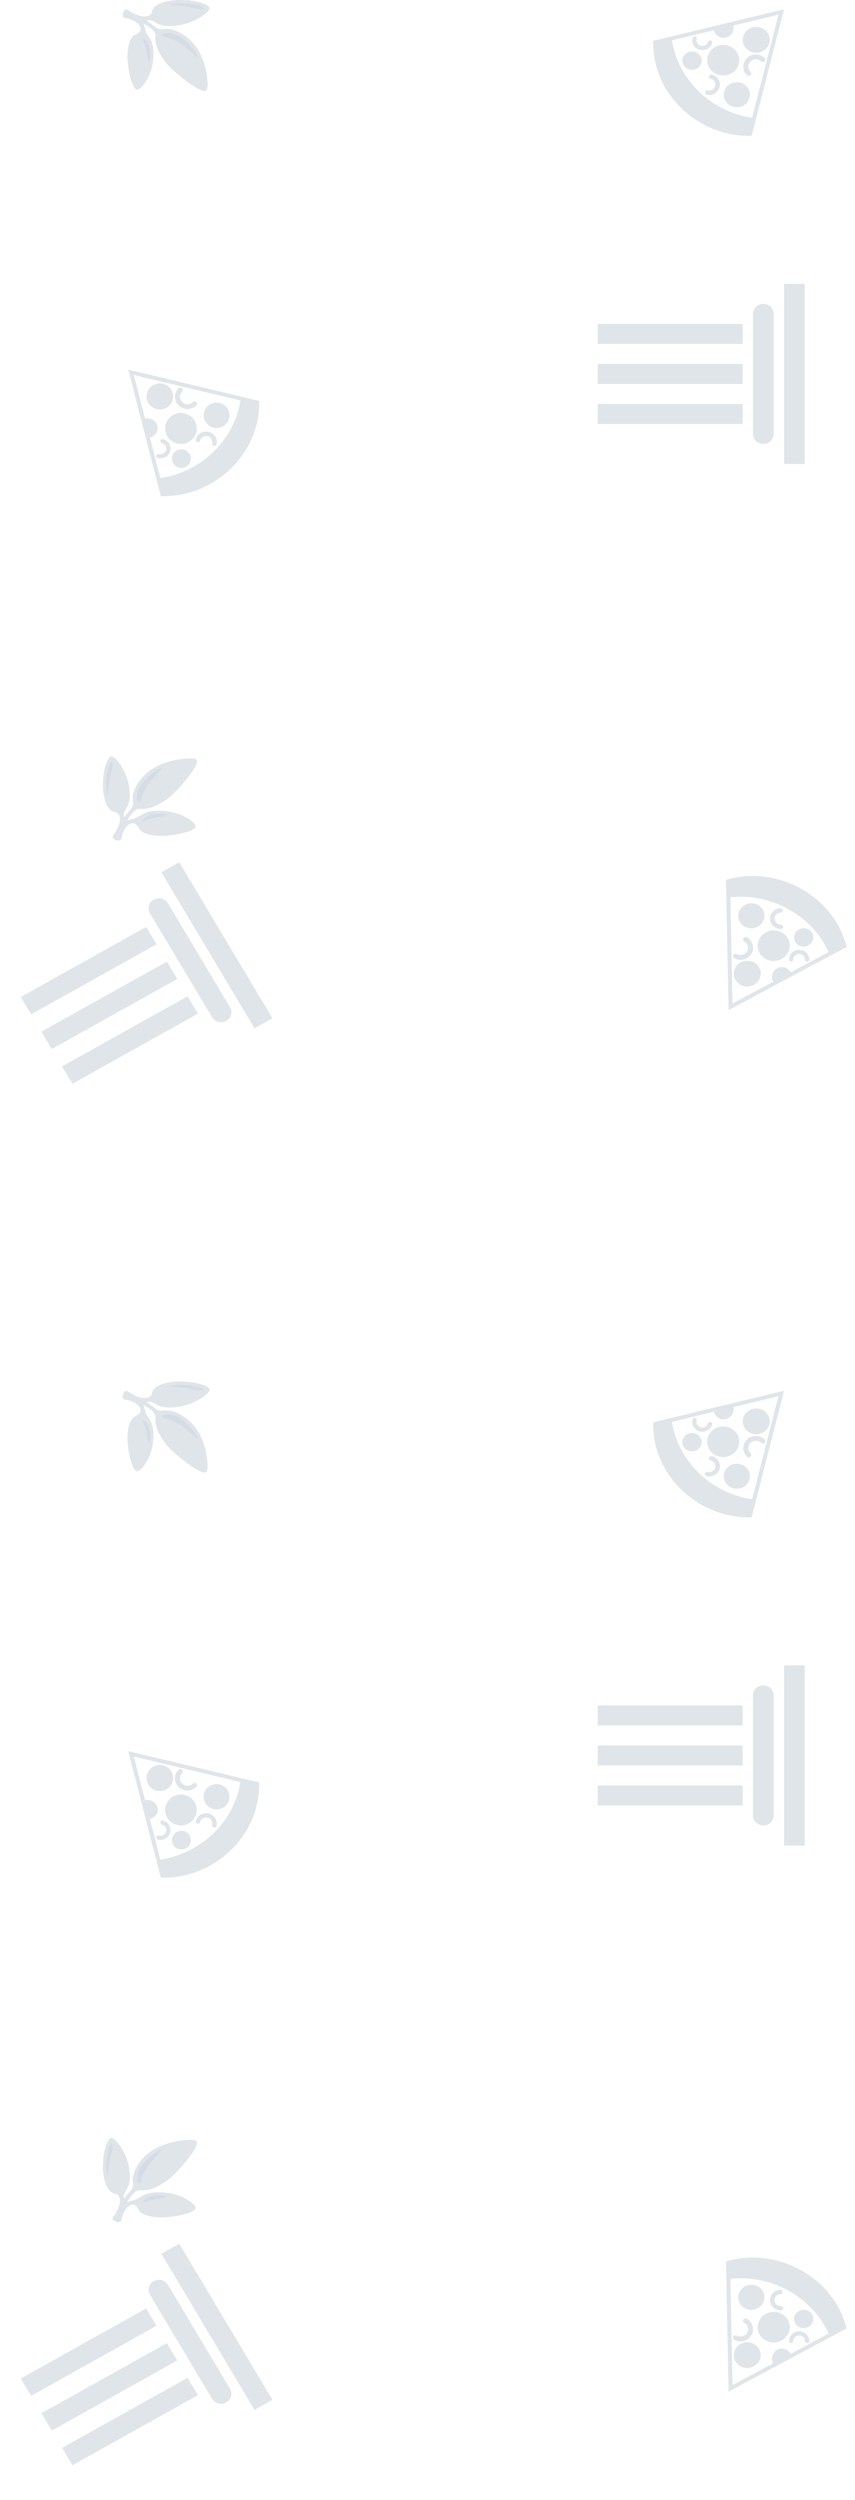 <svg width="390" height="1140" viewBox="0 0 390 1140" fill="none" xmlns="http://www.w3.org/2000/svg">
<path d="M352.905 773.13L352.905 827.905C352.905 829.115 352.407 830.276 351.522 831.132C350.637 831.988 349.436 832.469 348.184 832.469C346.931 832.469 345.731 831.988 344.845 831.132C343.96 830.276 343.462 829.115 343.462 827.905L343.462 773.13C343.462 771.92 343.96 770.759 344.845 769.903C345.731 769.047 346.931 768.566 348.184 768.566C349.436 768.566 350.637 769.047 351.522 769.903C352.407 770.759 352.905 771.92 352.905 773.13ZM367.068 841.598L357.626 841.598L357.626 759.437L367.068 759.437L367.068 841.598ZM338.741 814.211L338.741 823.34L272.645 823.34L272.645 814.211L338.741 814.211ZM338.741 777.695L338.741 786.824L272.645 786.824L272.645 777.695L338.741 777.695ZM338.741 795.953L338.741 805.082L272.645 805.082L272.645 795.953L338.741 795.953Z" fill="#496483" fill-opacity="0.17"/>
<path d="M76.589 1041.91L104.916 1089.34C105.542 1090.39 105.712 1091.64 105.388 1092.81C105.064 1093.98 104.273 1094.97 103.188 1095.58C102.104 1096.18 100.815 1096.35 99.606 1096.03C98.396 1095.72 97.365 1094.96 96.739 1093.91L68.412 1046.47C67.786 1045.42 67.616 1044.18 67.94 1043.01C68.264 1041.84 69.056 1040.84 70.14 1040.24C71.224 1039.63 72.513 1039.47 73.722 1039.78C74.932 1040.09 75.963 1040.86 76.589 1041.91ZM124.264 1094.35L116.087 1098.92L73.596 1027.77L81.773 1023.2L124.264 1094.35ZM85.569 1084.33L90.29 1092.24L33.048 1124.19L28.327 1116.28L85.569 1084.33ZM66.684 1052.71L71.405 1060.61L14.164 1092.56L9.442 1084.66L66.684 1052.71ZM76.126 1068.52L80.847 1076.42L23.606 1108.38L18.885 1100.47L76.126 1068.52Z" fill="#496483" fill-opacity="0.17"/>
<path d="M74.81 856.265C98.248 856.187 118.115 836.938 118.189 814.231L118.194 812.831L116.788 812.494L61.475 799.271L58.505 798.561L59.245 801.432L73.014 854.914L73.365 856.27L74.81 856.265ZM68.382 829.542C70.641 828.727 72.542 826.889 71.818 824.128C71.221 821.848 68.474 820.311 66.163 820.923L61.034 801.002L109.663 812.627C106.824 830.718 91.784 845.263 73.138 848.014L68.382 829.542" fill="#496483" fill-opacity="0.17"/>
<path d="M79.792 810.992C79.79 811.719 79.936 812.439 80.223 813.111C80.51 813.783 80.931 814.394 81.463 814.907C81.993 815.422 82.623 815.829 83.317 816.107C84.011 816.385 84.754 816.527 85.505 816.526C86.256 816.527 86.999 816.385 87.692 816.107C88.385 815.829 89.015 815.421 89.544 814.907C89.971 814.493 89.973 813.765 89.544 813.352C89.331 813.147 89.043 813.032 88.742 813.032C88.441 813.032 88.153 813.147 87.94 813.353C87.292 813.981 86.425 814.328 85.504 814.328C84.584 814.328 83.718 813.984 83.07 813.355C81.771 812.093 81.771 809.89 83.068 808.633C83.276 808.425 83.392 808.146 83.392 807.856C83.392 807.566 83.276 807.288 83.068 807.079C82.963 806.977 82.838 806.897 82.7 806.841C82.563 806.786 82.415 806.758 82.267 806.758C82.118 806.758 81.97 806.787 81.833 806.842C81.695 806.897 81.57 806.978 81.466 807.08C80.933 807.593 80.511 808.202 80.224 808.874C79.936 809.545 79.79 810.265 79.792 810.992M95.132 826.955C94.426 826.793 93.691 826.789 92.983 826.942C92.084 827.139 91.26 827.575 90.605 828.202C89.95 828.83 89.491 829.622 89.28 830.49C89.219 830.747 89.266 831.017 89.41 831.24C89.554 831.464 89.784 831.624 90.05 831.684C90.315 831.735 90.59 831.687 90.819 831.548C91.048 831.409 91.213 831.191 91.281 830.939C91.621 829.524 93.192 828.558 94.669 828.893C95.398 829.058 96.031 829.496 96.426 830.112C96.822 830.727 96.949 831.469 96.779 832.175C96.717 832.433 96.762 832.702 96.908 832.926C97.053 833.151 97.281 833.31 97.55 833.367C97.699 833.401 97.853 833.403 98.003 833.371C98.192 833.33 98.365 833.238 98.502 833.106C98.64 832.974 98.737 832.808 98.781 832.626C98.928 832.021 98.95 831.395 98.844 830.782C98.738 830.17 98.508 829.584 98.165 829.058C97.83 828.531 97.388 828.073 96.868 827.712C96.347 827.351 95.757 827.093 95.132 826.955M77.646 835.729C77.827 835.086 77.855 834.412 77.729 833.758C77.569 832.929 77.172 832.16 76.582 831.539C75.992 830.917 75.233 830.469 74.392 830.245C74.269 830.213 74.14 830.205 74.014 830.222C73.887 830.238 73.765 830.278 73.655 830.34C73.544 830.402 73.448 830.484 73.37 830.582C73.292 830.68 73.235 830.792 73.203 830.911C73.142 831.151 73.18 831.405 73.307 831.62C73.434 831.835 73.642 831.994 73.888 832.065C75.257 832.424 76.144 833.896 75.768 835.235C75.678 835.564 75.521 835.872 75.307 836.141C75.092 836.41 74.825 836.636 74.52 836.805C73.901 837.148 73.182 837.24 72.494 837.061C72.335 837.019 72.168 837.017 72.008 837.055C71.848 837.093 71.701 837.169 71.58 837.277C71.459 837.385 71.369 837.522 71.318 837.673C71.266 837.824 71.255 837.985 71.286 838.142C71.32 838.316 71.404 838.478 71.528 838.609C71.652 838.74 71.812 838.835 71.989 838.882C72.574 839.036 73.185 839.076 73.786 839.001C74.387 838.925 74.967 838.735 75.492 838.441C76.018 838.148 76.479 837.758 76.849 837.293C77.219 836.827 77.49 836.296 77.646 835.729M84.82 832.08C88.596 830.833 90.631 826.828 89.364 823.124C88.096 819.422 84.004 817.427 80.232 818.671C76.45 819.915 74.419 823.922 75.688 827.629C76.953 831.325 81.045 833.32 84.82 832.08M81.36 835.11C79.093 835.857 77.87 838.266 78.632 840.496C79.396 842.718 81.851 843.914 84.121 843.171C86.388 842.422 87.611 840.011 86.852 837.791C86.088 835.565 83.632 834.367 81.36 835.11M96.909 813.888C93.818 814.909 92.156 818.187 93.195 821.217C94.232 824.24 97.58 825.873 100.667 824.858C103.751 823.836 105.414 820.561 104.378 817.531C103.344 814.509 99.996 812.876 96.909 813.888ZM74.838 816.46C78.017 815.405 79.731 812.03 78.67 808.911C77.599 805.801 74.156 804.121 70.978 805.164C67.789 806.21 66.081 809.583 67.149 812.71C68.218 815.822 71.662 817.501 74.838 816.46Z" fill="#496483" fill-opacity="0.17"/>
<path d="M297.942 650.002C298.022 672.663 317.932 691.87 341.418 691.942L342.867 691.947L343.215 690.587L356.892 637.11L357.626 634.238L354.656 634.954L299.339 648.266L297.937 648.605L297.942 650.002ZM325.582 643.787C326.425 645.972 328.325 647.81 331.182 647.109C333.54 646.532 335.13 643.877 334.496 641.642L355.101 636.683L343.078 683.699C324.365 680.954 309.321 666.413 306.476 648.386L325.582 643.787" fill="#496483" fill-opacity="0.17"/>
<path d="M344.769 654.819C344.017 654.817 343.272 654.958 342.577 655.236C341.882 655.513 341.25 655.921 340.719 656.435C340.187 656.948 339.765 657.557 339.478 658.227C339.19 658.898 339.043 659.617 339.045 660.343C339.043 661.069 339.191 661.787 339.478 662.457C339.765 663.128 340.187 663.736 340.719 664.248C341.148 664.661 341.901 664.663 342.328 664.248C342.54 664.042 342.659 663.763 342.659 663.472C342.659 663.181 342.539 662.902 342.327 662.697C341.677 662.071 341.318 661.232 341.318 660.342C341.318 659.452 341.674 658.615 342.325 657.989C343.63 656.732 345.908 656.732 347.208 657.987C347.424 658.188 347.712 658.3 348.012 658.3C348.312 658.3 348.6 658.188 348.816 657.987C348.921 657.885 349.005 657.764 349.062 657.631C349.118 657.498 349.148 657.356 349.148 657.212C349.148 657.068 349.118 656.925 349.061 656.792C349.004 656.659 348.92 656.539 348.815 656.437C348.284 655.922 347.654 655.514 346.959 655.237C346.265 654.959 345.52 654.817 344.769 654.819M328.258 669.651C328.425 668.968 328.43 668.257 328.271 667.572C328.068 666.703 327.616 665.906 326.967 665.273C326.319 664.64 325.499 664.196 324.602 663.992C324.336 663.933 324.057 663.979 323.825 664.118C323.594 664.258 323.429 664.48 323.366 664.737C323.313 664.993 323.364 665.259 323.507 665.48C323.65 665.701 323.876 665.861 324.137 665.927C325.601 666.255 326.599 667.775 326.253 669.202C326.083 669.908 325.629 670.519 324.993 670.902C324.356 671.284 323.589 671.407 322.859 671.242C322.591 671.183 322.314 671.226 322.082 671.367C321.849 671.508 321.685 671.728 321.625 671.988C321.59 672.132 321.588 672.281 321.621 672.426C321.664 672.609 321.759 672.776 321.896 672.909C322.032 673.042 322.204 673.135 322.392 673.178C323.017 673.321 323.666 673.341 324.299 673.239C324.932 673.137 325.539 672.914 326.082 672.583C326.628 672.258 327.101 671.832 327.475 671.328C327.849 670.825 328.115 670.255 328.258 669.651M319.183 652.745C319.848 652.919 320.544 652.946 321.221 652.825C322.079 652.67 322.874 652.286 323.517 651.716C324.159 651.145 324.623 650.412 324.854 649.599C324.887 649.479 324.896 649.355 324.879 649.233C324.862 649.11 324.821 648.993 324.757 648.886C324.693 648.779 324.608 648.685 324.506 648.61C324.405 648.535 324.289 648.48 324.166 648.448C323.917 648.39 323.655 648.426 323.432 648.549C323.21 648.673 323.046 648.874 322.972 649.111C322.601 650.435 321.078 651.292 319.693 650.929C319.354 650.842 319.035 650.69 318.756 650.483C318.478 650.276 318.244 650.017 318.07 649.722C317.715 649.124 317.619 648.428 317.805 647.764C317.848 647.61 317.851 647.448 317.811 647.294C317.772 647.139 317.693 646.997 317.581 646.88C317.469 646.763 317.328 646.676 317.172 646.626C317.016 646.576 316.849 646.566 316.687 646.596C316.506 646.628 316.339 646.709 316.203 646.829C316.068 646.949 315.97 647.104 315.921 647.275C315.762 647.841 315.72 648.431 315.799 649.012C315.877 649.594 316.074 650.154 316.378 650.662C316.68 651.17 317.084 651.616 317.565 651.974C318.047 652.331 318.596 652.593 319.183 652.745M322.956 659.68C324.247 663.331 328.389 665.298 332.22 664.074C336.049 662.848 338.112 658.892 336.826 655.245C335.539 651.588 331.394 649.625 327.56 650.851C323.737 652.074 321.674 656.03 322.956 659.68M319.823 656.335C319.05 654.143 316.559 652.961 314.252 653.698C311.954 654.437 310.717 656.81 311.485 659.004C312.26 661.196 314.753 662.378 317.05 661.645C319.352 660.907 320.592 658.532 319.823 656.335M341.773 671.368C340.717 668.38 337.327 666.773 334.193 667.778C331.066 668.78 329.377 672.017 330.426 675.001C331.484 677.984 334.871 679.591 338.005 678.59C341.131 677.589 342.82 674.353 341.773 671.368ZM339.113 650.03C340.204 653.104 343.695 654.761 346.921 653.734C350.138 652.699 351.876 649.37 350.796 646.298C349.715 643.214 346.226 641.563 342.992 642.596C339.773 643.63 338.036 646.959 339.113 650.03Z" fill="#496483" fill-opacity="0.17"/>
<path d="M385.775 1060.46C379.631 1038.59 355.258 1025.02 332.553 1030.83L331.152 1031.18L331.18 1032.58L332.285 1087.66L332.345 1090.62L335.022 1089.18L384.89 1062.48L386.154 1061.81L385.775 1060.46ZM360.741 1073.38C359.341 1071.48 357.014 1070.18 354.442 1071.57C352.319 1072.72 351.494 1075.68 352.704 1077.68L334.129 1087.63L333.157 1039.2C351.967 1037.17 370.39 1047.45 377.964 1064.15L360.741 1073.38" fill="#496483" fill-opacity="0.17"/>
<path d="M339.254 1067.52C339.981 1067.34 340.663 1067.01 341.26 1066.57C341.858 1066.13 342.358 1065.58 342.734 1064.95C343.11 1064.32 343.355 1063.63 343.453 1062.91C343.551 1062.19 343.5 1061.46 343.305 1060.75C343.112 1060.05 342.777 1059.4 342.32 1058.82C341.863 1058.25 341.293 1057.76 340.642 1057.4C340.118 1057.11 339.39 1057.3 339.088 1057.8C338.938 1058.06 338.898 1058.36 338.976 1058.64C339.054 1058.92 339.244 1059.16 339.505 1059.3C340.3 1059.74 340.871 1060.46 341.109 1061.32C341.347 1062.18 341.228 1063.08 340.767 1063.85C339.842 1065.39 337.642 1065.96 336.05 1065.07C335.788 1064.93 335.479 1064.9 335.19 1064.97C334.9 1065.05 334.652 1065.23 334.497 1065.48C334.423 1065.6 334.375 1065.74 334.355 1065.88C334.336 1066.02 334.346 1066.17 334.384 1066.31C334.423 1066.45 334.489 1066.58 334.58 1066.69C334.671 1066.8 334.784 1066.9 334.913 1066.97C335.563 1067.34 336.282 1067.57 337.027 1067.67C337.772 1067.76 338.529 1067.71 339.254 1067.52M351.232 1049.06C351.254 1049.77 351.44 1050.45 351.776 1051.08C352.205 1051.86 352.855 1052.52 353.651 1052.97C354.447 1053.42 355.357 1053.64 356.279 1053.62C356.551 1053.61 356.809 1053.49 356.995 1053.3C357.181 1053.11 357.281 1052.85 357.273 1052.59C357.255 1052.33 357.135 1052.08 356.938 1051.9C356.74 1051.73 356.479 1051.63 356.209 1051.63C354.708 1051.68 353.336 1050.46 353.289 1049C353.265 1048.27 353.539 1047.57 354.051 1047.04C354.564 1046.51 355.272 1046.2 356.021 1046.18C356.296 1046.17 356.552 1046.06 356.738 1045.86C356.926 1045.67 357.025 1045.41 357.013 1045.15C357.008 1045 356.97 1044.86 356.9 1044.72C356.809 1044.56 356.673 1044.42 356.505 1044.33C356.338 1044.23 356.147 1044.18 355.954 1044.19C355.312 1044.21 354.68 1044.35 354.096 1044.61C353.511 1044.87 352.985 1045.23 352.549 1045.69C352.109 1046.14 351.765 1046.67 351.539 1047.25C351.313 1047.83 351.209 1048.45 351.232 1049.06M364.524 1063.12C363.835 1063.12 363.155 1063.27 362.533 1063.56C361.746 1063.92 361.081 1064.49 360.613 1065.2C360.145 1065.91 359.894 1066.74 359.888 1067.58C359.888 1067.71 359.913 1067.83 359.962 1067.94C360.011 1068.06 360.083 1068.16 360.173 1068.25C360.263 1068.33 360.371 1068.4 360.489 1068.45C360.607 1068.5 360.733 1068.52 360.861 1068.52C361.117 1068.51 361.361 1068.41 361.542 1068.24C361.724 1068.06 361.829 1067.83 361.836 1067.58C361.84 1066.21 363.082 1065 364.517 1065.01C364.868 1065 365.217 1065.07 365.541 1065.2C365.866 1065.33 366.161 1065.52 366.408 1065.77C366.911 1066.25 367.19 1066.9 367.188 1067.59C367.187 1067.75 367.229 1067.91 367.308 1068.05C367.387 1068.19 367.502 1068.3 367.641 1068.39C367.78 1068.47 367.94 1068.52 368.104 1068.53C368.269 1068.54 368.433 1068.51 368.581 1068.44C368.747 1068.36 368.887 1068.24 368.985 1068.09C369.084 1067.94 369.137 1067.77 369.139 1067.59C369.141 1067 369.023 1066.42 368.792 1065.88C368.561 1065.34 368.22 1064.85 367.791 1064.43C367.363 1064.02 366.854 1063.69 366.293 1063.46C365.732 1063.24 365.131 1063.12 364.524 1063.12M359.022 1057.37C356.799 1054.17 352.271 1053.3 348.898 1055.44C345.528 1057.59 344.594 1061.92 346.813 1065.12C349.035 1068.33 353.564 1069.19 356.939 1067.05C360.304 1064.91 361.238 1060.57 359.022 1057.37M362.945 1059.82C364.278 1061.74 367.001 1062.26 369.032 1060.97C371.054 1059.68 371.613 1057.08 370.284 1055.15C368.948 1053.23 366.224 1052.71 364.201 1053.99C362.175 1055.28 361.614 1057.89 362.945 1059.82M337.717 1050.79C339.538 1053.41 343.243 1054.11 346.001 1052.36C348.753 1050.61 349.518 1047.06 347.705 1044.44C345.885 1041.82 342.183 1041.12 339.424 1042.87C336.673 1044.62 335.908 1048.17 337.717 1050.79ZM345.999 1070.73C344.123 1068.04 340.307 1067.31 337.466 1069.11C334.636 1070.91 333.848 1074.56 335.713 1077.26C337.583 1079.97 341.395 1080.69 344.243 1078.88C347.076 1077.08 347.862 1073.43 345.999 1070.73Z" fill="#496483" fill-opacity="0.17"/>
<path d="M68.082 664.271C69.754 660.192 70.324 655.879 69.802 651.706C69.613 650.229 69.178 648.96 68.608 647.943C68.53 647.774 68.443 647.611 68.362 647.467C67.768 646.381 66.912 645.442 66.47 644.272C66.085 643.255 65.998 642.146 65.502 641.171C65.441 641.051 65.408 640.878 65.6 640.836C65.775 640.796 67.178 641.768 67.323 641.863C67.653 642.084 67.977 642.309 68.301 642.544C69.626 643.506 70.918 644.715 70.925 646.17C70.928 646.411 70.864 647.007 70.867 647.245L70.867 647.93L70.871 647.94C70.931 650.917 72.766 654.777 75.44 658.233C78.027 661.575 82.765 665.35 86.269 667.906C89.992 670.622 92.74 671.695 93.698 671.47C94.942 671.186 94.652 667.906 94.652 667.906C94.652 667.906 94.652 667.17 94.534 665.953C94.143 661.907 92.453 652.517 85.156 646.926C81.531 644.145 77.801 642.89 75.062 643.16L75.049 643.16C74.32 643.229 73.835 643.313 73.606 643.313C72.051 643.307 70.908 642.414 69.724 641.458C69.249 641.074 68.682 640.646 67.734 639.959C67.485 639.779 67.06 639.525 67.087 639.398C67.127 639.205 67.63 639.075 68.584 639.215C68.918 639.264 69.414 639.329 69.99 639.675C70.867 640.2 71.538 640.62 71.882 640.777C71.926 640.8 71.953 640.803 71.994 640.816C73.144 641.387 74.607 641.778 76.32 641.846C80.66 642.013 85.058 641.093 89.128 639.117C91.415 638.009 95.603 635.472 95.6 633.604C95.6 632.319 90.588 630.458 85.584 630.145C83.628 630.024 81.429 629.891 79.102 630.145C73.555 630.745 69.866 632.391 69.249 635.511C69.249 635.521 69.239 635.521 69.239 635.521C69.053 636.49 68.331 637.014 67.461 637.275C66.73 637.497 65.957 637.536 65.198 637.458C63.61 637.295 62.099 636.659 60.697 635.952C60.299 635.749 59.904 635.537 59.513 635.326C58.98 635.032 58.542 634.589 57.965 634.364C57.348 634.126 56.845 634.471 56.528 634.977C56.377 635.218 56.265 635.482 56.164 635.743C55.928 636.349 55.733 637.265 56.215 637.81C56.687 638.345 57.496 638.296 58.147 638.426C58.882 638.576 59.584 638.85 60.272 639.137C61.438 639.623 62.541 640.298 63.344 641.259C63.856 641.876 64.16 642.671 64.126 643.467C64.086 644.36 63.421 644.849 62.676 645.253C62.433 645.381 62.211 645.511 61.998 645.651C59.435 646.861 58.285 650.353 58.14 655.269C58.076 657.532 58.386 659.645 58.673 661.529C59.402 666.332 61.02 670.6 62.302 670.854C64.167 671.226 67.141 666.563 68.082 664.271V664.271Z" fill="#496483" fill-opacity="0.17"/>
<path d="M77.983 645.162C80.381 645.488 83.628 647.164 87.392 651.448C87.931 652.061 88.414 652.73 88.869 653.401C89.172 653.854 89.462 654.314 89.729 654.784C89.867 655.025 90.083 655.292 90.174 655.576C90.44 656.404 89.358 655.514 89.169 655.361C86.572 653.294 84.161 651.021 81.301 649.277C80.495 648.784 79.659 648.338 78.789 647.969C77.693 647.5 76.553 647.144 75.427 646.747C75.056 646.613 74.432 646.492 74.162 646.186C73.508 645.43 75.295 645.1 75.71 645.071C76.449 645.015 77.251 645.061 77.983 645.162V645.162ZM92.137 632.985C91.556 632.747 90.879 632.633 90.339 632.489C88.447 631.99 86.495 631.707 84.535 631.615C83.247 631.553 81.952 631.56 80.667 631.651C80.377 631.671 77.508 631.873 77.669 632.261C77.794 632.561 78.755 632.388 79.025 632.388C82.404 632.362 85.76 633.021 89.031 633.829C89.928 634.051 90.828 634.237 91.759 634.204C92.083 634.191 92.636 634.178 92.892 633.963C93.374 633.555 92.501 633.135 92.137 632.985V632.985ZM65.34 647.666C65.951 647.428 67.114 649.28 67.333 649.652C67.978 650.75 68.291 651.993 68.453 653.245C68.716 655.292 68.389 656.75 68.345 657.05C68.096 658.729 67.789 658.243 67.6 657.222C67.512 656.743 66.861 652.459 65.485 648.729C65.421 648.556 65.115 647.754 65.34 647.666Z" fill="#9DB1C8" fill-opacity="0.17"/>
<path d="M82.391 1001.55C78.172 999.935 73.711 999.384 69.394 999.889C67.866 1000.07 66.555 1000.49 65.502 1001.04C65.327 1001.12 65.159 1001.2 65.01 1001.28C63.887 1001.86 62.916 1002.68 61.705 1003.11C60.653 1003.48 59.507 1003.57 58.498 1004.05C58.373 1004.1 58.195 1004.14 58.151 1003.95C58.11 1003.78 59.115 1002.43 59.213 1002.29C59.442 1001.97 59.675 1001.65 59.918 1001.34C60.913 1000.06 62.164 998.81 63.668 998.803C63.917 998.8 64.535 998.862 64.781 998.859L65.489 998.859L65.499 998.856C68.578 998.797 72.571 997.023 76.145 994.438C79.602 991.937 83.507 987.356 86.151 983.969C88.96 980.369 90.07 977.712 89.837 976.786C89.543 975.583 86.151 975.863 86.151 975.863C86.151 975.863 85.389 975.863 84.131 975.978C79.946 976.356 70.234 977.989 64.45 985.045C61.574 988.55 60.275 992.156 60.555 994.803L60.555 994.816C60.626 995.52 60.714 995.99 60.714 996.211C60.707 997.714 59.783 998.82 58.795 999.964C58.397 1000.42 57.955 1000.97 57.244 1001.89C57.058 1002.13 56.795 1002.54 56.664 1002.51C56.465 1002.47 56.33 1001.99 56.475 1001.07C56.525 1000.74 56.593 1000.26 56.95 999.707C57.493 998.859 57.928 998.21 58.09 997.877C58.114 997.835 58.117 997.809 58.131 997.77C58.721 996.658 59.125 995.243 59.196 993.587C59.368 989.391 58.417 985.139 56.374 981.204C55.227 978.993 52.603 974.944 50.671 974.947C49.343 974.947 47.417 979.792 47.093 984.631C46.968 986.522 46.83 988.647 47.093 990.897C47.714 996.26 49.417 999.827 52.644 1000.42C52.654 1000.42 52.654 1000.43 52.654 1000.43C53.656 1000.61 54.199 1001.31 54.468 1002.15C54.698 1002.86 54.738 1003.61 54.657 1004.34C54.489 1005.88 53.831 1007.34 53.099 1008.69C52.89 1009.08 52.671 1009.46 52.452 1009.84C52.148 1010.35 51.69 1010.78 51.457 1011.33C51.211 1011.93 51.568 1012.42 52.091 1012.72C52.34 1012.87 52.614 1012.98 52.883 1013.07C53.511 1013.3 54.458 1013.49 55.021 1013.03C55.574 1012.57 55.524 1011.79 55.659 1011.16C55.814 1010.45 56.097 1009.77 56.394 1009.1C56.896 1007.97 57.594 1006.91 58.589 1006.13C59.227 1005.64 60.049 1005.34 60.872 1005.38C61.796 1005.42 62.302 1006.06 62.72 1006.78C62.852 1007.01 62.987 1007.23 63.132 1007.43C64.383 1009.91 67.995 1011.02 73.08 1011.16C75.42 1011.23 77.606 1010.93 79.555 1010.65C84.522 1009.94 88.936 1008.38 89.199 1007.14C89.584 1005.34 84.761 1002.46 82.391 1001.55V1001.55Z" fill="#496483" fill-opacity="0.17"/>
<path d="M62.626 991.98C62.963 989.661 64.697 986.522 69.128 982.883C69.762 982.362 70.453 981.895 71.148 981.455C71.617 981.162 72.092 980.881 72.578 980.624C72.827 980.49 73.104 980.281 73.397 980.193C74.254 979.936 73.333 980.982 73.175 981.165C71.037 983.675 68.686 986.007 66.882 988.771C66.373 989.551 65.911 990.359 65.53 991.2C65.044 992.26 64.677 993.362 64.265 994.451C64.127 994.81 64.002 995.413 63.685 995.674C62.903 996.306 62.562 994.578 62.532 994.177C62.474 993.463 62.522 992.687 62.626 991.98V991.98ZM50.031 978.296C49.785 978.857 49.666 979.512 49.518 980.034C49.002 981.863 48.709 983.75 48.614 985.645C48.55 986.89 48.557 988.142 48.651 989.384C48.672 989.665 48.881 992.439 49.282 992.283C49.592 992.162 49.413 991.233 49.413 990.972C49.386 987.705 50.068 984.461 50.904 981.299C51.133 980.431 51.326 979.561 51.292 978.661C51.278 978.348 51.265 977.813 51.042 977.566C50.621 977.099 50.186 977.944 50.031 978.296V978.296ZM65.216 1004.2C64.97 1003.61 66.885 1002.49 67.27 1002.28C68.406 1001.65 69.691 1001.35 70.986 1001.19C73.104 1000.94 74.611 1001.26 74.921 1001.3C76.658 1001.54 76.156 1001.84 75.1 1002.02C74.605 1002.1 70.173 1002.73 66.315 1004.06C66.137 1004.12 65.307 1004.42 65.216 1004.2Z" fill="#9DB1C8" fill-opacity="0.17"/>
<path d="M352.905 143.13L352.905 197.905C352.905 199.115 352.407 200.276 351.522 201.132C350.637 201.988 349.436 202.469 348.184 202.469C346.931 202.469 345.731 201.988 344.845 201.132C343.96 200.276 343.462 199.115 343.462 197.905L343.462 143.13C343.462 141.92 343.96 140.759 344.845 139.903C345.731 139.047 346.931 138.566 348.184 138.566C349.436 138.566 350.637 139.047 351.522 139.903C352.407 140.759 352.905 141.92 352.905 143.13ZM367.068 211.598L357.626 211.598L357.626 129.437L367.068 129.437L367.068 211.598ZM338.741 184.211L338.741 193.34L272.645 193.34L272.645 184.211L338.741 184.211ZM338.741 147.695L338.741 156.824L272.645 156.824L272.645 147.695L338.741 147.695ZM338.741 165.953L338.741 175.082L272.645 175.082L272.645 165.953L338.741 165.953Z" fill="#496483" fill-opacity="0.17"/>
<path d="M76.589 411.907L104.916 459.343C105.542 460.391 105.712 461.637 105.388 462.806C105.064 463.976 104.273 464.973 103.188 465.578C102.104 466.183 100.815 466.347 99.606 466.034C98.396 465.721 97.365 464.956 96.739 463.907L68.412 416.471C67.786 415.423 67.616 414.177 67.94 413.008C68.264 411.838 69.056 410.841 70.14 410.236C71.224 409.631 72.513 409.467 73.722 409.78C74.932 410.093 75.963 410.858 76.589 411.907ZM124.264 464.355L116.087 468.919L73.596 397.765L81.773 393.201L124.264 464.355ZM85.569 454.33L90.29 462.236L33.048 494.188L28.327 486.282L85.569 454.33ZM66.684 422.706L71.405 430.612L14.164 462.564L9.442 454.658L66.684 422.706ZM76.126 438.518L80.847 446.424L23.606 478.376L18.885 470.47L76.126 438.518Z" fill="#496483" fill-opacity="0.17"/>
<path d="M74.81 226.265C98.248 226.187 118.115 206.938 118.189 184.231L118.194 182.831L116.788 182.494L61.475 169.271L58.505 168.561L59.245 171.432L73.014 224.914L73.365 226.27L74.81 226.265ZM68.382 199.542C70.641 198.727 72.542 196.889 71.818 194.128C71.221 191.848 68.474 190.311 66.163 190.923L61.034 171.002L109.663 182.627C106.824 200.718 91.784 215.263 73.138 218.014L68.382 199.542" fill="#496483" fill-opacity="0.17"/>
<path d="M79.792 180.992C79.79 181.719 79.936 182.439 80.223 183.111C80.51 183.783 80.931 184.394 81.463 184.907C81.993 185.422 82.623 185.829 83.317 186.107C84.011 186.385 84.754 186.527 85.505 186.526C86.256 186.527 86.999 186.385 87.692 186.107C88.385 185.829 89.015 185.421 89.544 184.907C89.971 184.493 89.973 183.765 89.544 183.352C89.331 183.147 89.043 183.032 88.742 183.032C88.441 183.032 88.153 183.147 87.94 183.353C87.292 183.981 86.425 184.328 85.504 184.328C84.584 184.328 83.718 183.984 83.07 183.355C81.771 182.093 81.771 179.89 83.068 178.633C83.276 178.425 83.392 178.146 83.392 177.856C83.392 177.566 83.276 177.288 83.068 177.079C82.963 176.977 82.838 176.897 82.7 176.841C82.563 176.786 82.415 176.758 82.267 176.758C82.118 176.758 81.97 176.787 81.833 176.842C81.695 176.897 81.57 176.978 81.466 177.08C80.933 177.593 80.511 178.202 80.224 178.874C79.936 179.545 79.79 180.265 79.792 180.992M95.132 196.955C94.426 196.793 93.691 196.789 92.983 196.942C92.084 197.139 91.26 197.575 90.605 198.202C89.95 198.83 89.491 199.622 89.28 200.49C89.219 200.747 89.266 201.017 89.41 201.24C89.554 201.464 89.784 201.624 90.05 201.684C90.315 201.735 90.59 201.687 90.819 201.548C91.048 201.409 91.213 201.191 91.281 200.939C91.621 199.524 93.192 198.558 94.669 198.893C95.398 199.058 96.031 199.496 96.426 200.112C96.822 200.727 96.949 201.469 96.779 202.175C96.717 202.433 96.762 202.702 96.908 202.926C97.053 203.151 97.281 203.31 97.55 203.367C97.699 203.401 97.853 203.403 98.003 203.371C98.192 203.33 98.365 203.238 98.502 203.106C98.64 202.974 98.737 202.808 98.781 202.626C98.928 202.021 98.95 201.395 98.844 200.782C98.738 200.17 98.508 199.584 98.165 199.058C97.83 198.531 97.388 198.073 96.868 197.712C96.347 197.351 95.757 197.093 95.132 196.955M77.646 205.729C77.827 205.086 77.855 204.412 77.729 203.758C77.569 202.929 77.172 202.16 76.582 201.539C75.992 200.917 75.233 200.469 74.392 200.245C74.269 200.213 74.14 200.205 74.014 200.222C73.887 200.238 73.765 200.278 73.655 200.34C73.544 200.402 73.448 200.484 73.37 200.582C73.292 200.68 73.235 200.792 73.203 200.911C73.142 201.151 73.18 201.405 73.307 201.62C73.434 201.835 73.642 201.994 73.888 202.065C75.257 202.424 76.144 203.896 75.768 205.235C75.678 205.564 75.521 205.872 75.307 206.141C75.092 206.41 74.825 206.636 74.52 206.805C73.901 207.148 73.182 207.24 72.494 207.061C72.335 207.019 72.168 207.017 72.008 207.055C71.848 207.093 71.701 207.169 71.58 207.277C71.459 207.385 71.369 207.522 71.318 207.673C71.266 207.824 71.255 207.985 71.286 208.142C71.32 208.316 71.404 208.478 71.528 208.609C71.652 208.74 71.812 208.835 71.989 208.882C72.574 209.036 73.185 209.076 73.786 209.001C74.387 208.925 74.967 208.735 75.492 208.441C76.018 208.148 76.479 207.758 76.849 207.293C77.219 206.827 77.49 206.296 77.646 205.729M84.82 202.08C88.596 200.833 90.631 196.828 89.364 193.124C88.096 189.422 84.004 187.427 80.232 188.671C76.45 189.915 74.419 193.922 75.688 197.629C76.953 201.325 81.045 203.32 84.82 202.08M81.36 205.11C79.093 205.857 77.87 208.266 78.632 210.496C79.396 212.718 81.851 213.914 84.121 213.171C86.388 212.422 87.611 210.011 86.852 207.791C86.088 205.565 83.632 204.367 81.36 205.11M96.909 183.888C93.818 184.909 92.156 188.187 93.195 191.217C94.232 194.24 97.58 195.873 100.667 194.858C103.751 193.836 105.414 190.561 104.378 187.531C103.344 184.509 99.996 182.876 96.909 183.888ZM74.838 186.46C78.017 185.405 79.731 182.03 78.67 178.911C77.599 175.801 74.156 174.121 70.978 175.164C67.789 176.21 66.081 179.583 67.149 182.71C68.218 185.822 71.662 187.501 74.838 186.46Z" fill="#496483" fill-opacity="0.17"/>
<path d="M297.942 20.003C298.022 42.663 317.932 61.87 341.418 61.942L342.867 61.947L343.215 60.587L356.892 7.11L357.626 4.238L354.656 4.954L299.339 18.266L297.937 18.605L297.942 20.003ZM325.582 13.787C326.425 15.972 328.325 17.81 331.182 17.109C333.54 16.532 335.13 13.877 334.496 11.642L355.101 6.683L343.078 53.699C324.365 50.953 309.321 36.413 306.476 18.386L325.582 13.787" fill="#496483" fill-opacity="0.17"/>
<path d="M344.769 24.819C344.017 24.817 343.272 24.958 342.577 25.236C341.882 25.513 341.25 25.921 340.719 26.435C340.187 26.948 339.765 27.557 339.478 28.227C339.19 28.898 339.043 29.617 339.045 30.343C339.043 31.069 339.191 31.787 339.478 32.457C339.765 33.128 340.187 33.736 340.719 34.248C341.148 34.661 341.901 34.663 342.328 34.248C342.54 34.042 342.659 33.763 342.659 33.472C342.659 33.181 342.539 32.902 342.327 32.697C341.677 32.071 341.318 31.232 341.318 30.342C341.318 29.453 341.674 28.615 342.325 27.989C343.63 26.733 345.908 26.733 347.208 27.987C347.424 28.188 347.712 28.3 348.012 28.3C348.312 28.3 348.6 28.188 348.816 27.987C348.921 27.885 349.005 27.764 349.062 27.631C349.118 27.498 349.148 27.356 349.148 27.212C349.148 27.068 349.118 26.925 349.061 26.792C349.004 26.66 348.92 26.539 348.815 26.437C348.284 25.922 347.654 25.514 346.959 25.237C346.265 24.959 345.52 24.817 344.769 24.819M328.258 39.651C328.425 38.968 328.43 38.257 328.271 37.572C328.068 36.703 327.616 35.906 326.967 35.273C326.319 34.64 325.499 34.196 324.602 33.992C324.336 33.933 324.057 33.979 323.825 34.118C323.594 34.258 323.429 34.48 323.366 34.737C323.313 34.993 323.364 35.259 323.507 35.48C323.65 35.702 323.876 35.861 324.137 35.927C325.601 36.255 326.599 37.775 326.253 39.202C326.083 39.908 325.629 40.519 324.993 40.902C324.356 41.284 323.589 41.407 322.859 41.242C322.591 41.183 322.314 41.226 322.082 41.367C321.849 41.508 321.685 41.728 321.625 41.988C321.59 42.132 321.588 42.281 321.621 42.426C321.664 42.609 321.759 42.776 321.896 42.909C322.032 43.042 322.204 43.135 322.392 43.178C323.017 43.321 323.666 43.341 324.299 43.239C324.932 43.137 325.539 42.914 326.082 42.583C326.628 42.258 327.101 41.832 327.475 41.328C327.849 40.825 328.115 40.255 328.258 39.651M319.183 22.745C319.848 22.919 320.544 22.946 321.221 22.825C322.079 22.67 322.874 22.286 323.517 21.716C324.159 21.145 324.623 20.412 324.854 19.599C324.887 19.48 324.896 19.355 324.879 19.233C324.862 19.11 324.821 18.992 324.757 18.886C324.693 18.779 324.608 18.685 324.506 18.61C324.405 18.535 324.289 18.48 324.166 18.448C323.917 18.39 323.655 18.426 323.432 18.549C323.21 18.673 323.046 18.874 322.972 19.111C322.601 20.434 321.078 21.293 319.693 20.929C319.354 20.842 319.035 20.69 318.756 20.483C318.478 20.276 318.244 20.017 318.07 19.722C317.715 19.124 317.619 18.428 317.805 17.764C317.848 17.61 317.851 17.448 317.811 17.294C317.772 17.139 317.693 16.997 317.581 16.88C317.469 16.763 317.328 16.676 317.172 16.626C317.016 16.576 316.849 16.566 316.687 16.596C316.506 16.628 316.339 16.709 316.203 16.829C316.068 16.949 315.97 17.104 315.921 17.275C315.762 17.841 315.72 18.431 315.799 19.012C315.877 19.594 316.074 20.154 316.378 20.662C316.68 21.17 317.084 21.616 317.565 21.974C318.047 22.331 318.596 22.593 319.183 22.745M322.956 29.68C324.247 33.331 328.389 35.298 332.22 34.074C336.049 32.848 338.112 28.892 336.826 25.244C335.539 21.588 331.394 19.625 327.56 20.851C323.737 22.074 321.674 26.03 322.956 29.68M319.823 26.335C319.05 24.143 316.559 22.961 314.252 23.698C311.954 24.437 310.717 26.81 311.485 29.004C312.26 31.196 314.753 32.378 317.05 31.645C319.352 30.907 320.592 28.532 319.823 26.335M341.773 41.368C340.717 38.38 337.327 36.773 334.193 37.778C331.066 38.78 329.377 42.017 330.426 45.001C331.484 47.984 334.871 49.591 338.005 48.59C341.131 47.589 342.82 44.353 341.773 41.368ZM339.113 20.03C340.204 23.104 343.695 24.761 346.921 23.735C350.138 22.699 351.876 19.37 350.796 16.298C349.715 13.214 346.226 11.563 342.992 12.596C339.773 13.63 338.036 16.959 339.113 20.03Z" fill="#496483" fill-opacity="0.17"/>
<path d="M385.775 430.457C379.631 408.589 355.258 395.018 332.553 400.826L331.152 401.184L331.18 402.584L332.285 457.661L332.345 460.619L335.022 459.185L384.89 432.484L386.154 431.806L385.775 430.457ZM360.741 443.377C359.341 441.478 357.014 440.178 354.442 441.569C352.319 442.717 351.494 445.68 352.704 447.679L334.129 457.626L333.157 409.204C351.967 407.173 370.39 417.454 377.964 434.154L360.741 443.377" fill="#496483" fill-opacity="0.17"/>
<path d="M339.254 437.522C339.981 437.337 340.663 437.014 341.26 436.572C341.858 436.13 342.358 435.578 342.734 434.948C343.11 434.32 343.355 433.626 343.453 432.906C343.551 432.187 343.5 431.455 343.305 430.754C343.112 430.053 342.777 429.396 342.32 428.821C341.863 428.245 341.293 427.763 340.642 427.402C340.118 427.11 339.39 427.297 339.088 427.804C338.938 428.056 338.898 428.356 338.976 428.636C339.054 428.917 339.244 429.157 339.505 429.302C340.3 429.745 340.871 430.465 341.109 431.324C341.347 432.184 341.228 433.082 340.767 433.849C339.842 435.389 337.642 435.959 336.05 435.073C335.788 434.933 335.479 434.896 335.19 434.972C334.9 435.047 334.652 435.227 334.497 435.476C334.423 435.6 334.375 435.738 334.355 435.881C334.336 436.023 334.346 436.168 334.384 436.307C334.423 436.446 334.489 436.576 334.58 436.691C334.671 436.805 334.784 436.9 334.913 436.972C335.563 437.337 336.282 437.573 337.027 437.667C337.772 437.762 338.529 437.713 339.254 437.522M351.232 419.065C351.254 419.766 351.44 420.454 351.776 421.076C352.205 421.865 352.855 422.521 353.651 422.97C354.447 423.419 355.357 423.643 356.279 423.616C356.551 423.606 356.809 423.492 356.995 423.3C357.181 423.107 357.281 422.851 357.273 422.587C357.255 422.327 357.135 422.082 356.938 421.905C356.74 421.727 356.479 421.628 356.209 421.63C354.708 421.68 353.336 420.462 353.289 418.996C353.265 418.272 353.539 417.568 354.051 417.04C354.564 416.511 355.272 416.2 356.021 416.176C356.296 416.167 356.552 416.056 356.738 415.861C356.926 415.667 357.025 415.414 357.013 415.148C357.008 415 356.97 414.855 356.9 414.723C356.809 414.558 356.673 414.42 356.505 414.326C356.338 414.231 356.147 414.184 355.954 414.19C355.312 414.209 354.68 414.351 354.096 414.608C353.511 414.865 352.985 415.232 352.549 415.688C352.109 416.138 351.765 416.669 351.539 417.248C351.313 417.828 351.209 418.446 351.232 419.065M364.524 433.124C363.835 433.122 363.155 433.27 362.533 433.557C361.746 433.92 361.081 434.491 360.613 435.202C360.145 435.914 359.894 436.739 359.888 437.582C359.888 437.705 359.913 437.828 359.962 437.942C360.011 438.055 360.083 438.159 360.173 438.246C360.263 438.333 360.371 438.403 360.489 438.45C360.607 438.497 360.733 438.521 360.861 438.521C361.117 438.515 361.361 438.414 361.542 438.24C361.724 438.065 361.829 437.83 361.836 437.582C361.84 436.211 363.082 435.001 364.517 435.006C364.868 435.005 365.217 435.072 365.541 435.202C365.866 435.333 366.161 435.524 366.408 435.765C366.911 436.254 367.19 436.902 367.188 437.591C367.187 437.75 367.229 437.906 367.308 438.046C367.387 438.186 367.502 438.303 367.641 438.388C367.78 438.473 367.94 438.522 368.104 438.531C368.269 438.54 368.433 438.508 368.581 438.439C368.747 438.362 368.887 438.242 368.985 438.092C369.084 437.942 369.137 437.769 369.139 437.591C369.141 437.005 369.023 436.424 368.792 435.882C368.561 435.34 368.22 434.848 367.791 434.434C367.363 434.018 366.854 433.689 366.293 433.464C365.732 433.239 365.131 433.123 364.524 433.124M359.022 427.369C356.799 424.165 352.271 423.302 348.898 425.443C345.528 427.586 344.594 431.923 346.813 435.124C349.035 438.334 353.564 439.193 356.939 437.049C360.304 434.911 361.238 430.574 359.022 427.369M362.945 429.816C364.278 431.74 367.001 432.258 369.032 430.969C371.054 429.681 371.613 427.078 370.284 425.151C368.948 423.228 366.224 422.71 364.201 423.993C362.175 425.282 361.614 427.886 362.945 429.816M337.717 420.788C339.538 423.41 343.243 424.114 346.001 422.359C348.753 420.608 349.518 417.06 347.705 414.439C345.885 411.823 342.183 411.118 339.424 412.87C336.673 414.618 335.908 418.167 337.717 420.788ZM345.999 440.734C344.123 438.037 340.307 437.31 337.466 439.109C334.636 440.914 333.848 444.565 335.713 447.262C337.583 449.97 341.395 450.692 344.243 448.885C347.076 447.081 347.862 443.431 345.999 440.734Z" fill="#496483" fill-opacity="0.17"/>
<path d="M68.082 34.271C69.754 30.192 70.324 25.879 69.802 21.706C69.613 20.229 69.178 18.96 68.608 17.943C68.53 17.774 68.443 17.611 68.362 17.467C67.768 16.381 66.912 15.443 66.47 14.272C66.085 13.255 65.998 12.146 65.502 11.171C65.441 11.051 65.408 10.878 65.6 10.836C65.775 10.796 67.178 11.768 67.323 11.863C67.653 12.084 67.977 12.309 68.301 12.544C69.626 13.506 70.918 14.715 70.925 16.17C70.928 16.411 70.864 17.008 70.867 17.245L70.867 17.93L70.871 17.94C70.931 20.917 72.766 24.777 75.44 28.233C78.027 31.575 82.765 35.35 86.269 37.907C89.992 40.622 92.74 41.695 93.698 41.47C94.942 41.186 94.652 37.907 94.652 37.907C94.652 37.907 94.652 37.17 94.534 35.953C94.143 31.907 92.453 22.517 85.156 16.926C81.531 14.145 77.801 12.89 75.062 13.16L75.049 13.16C74.32 13.229 73.835 13.313 73.606 13.313C72.051 13.307 70.908 12.414 69.724 11.458C69.249 11.074 68.682 10.646 67.734 9.959C67.485 9.779 67.06 9.525 67.087 9.398C67.127 9.205 67.63 9.075 68.584 9.215C68.918 9.264 69.414 9.329 69.99 9.675C70.867 10.2 71.538 10.62 71.882 10.777C71.926 10.8 71.953 10.803 71.994 10.816C73.144 11.387 74.607 11.778 76.32 11.846C80.66 12.013 85.058 11.093 89.128 9.117C91.415 8.009 95.603 5.472 95.6 3.604C95.6 2.319 90.588 0.458 85.584 0.145C83.628 0.024 81.429 -0.109 79.102 0.145C73.555 0.745 69.866 2.391 69.249 5.511C69.249 5.521 69.239 5.521 69.239 5.521C69.053 6.49 68.331 7.014 67.461 7.275C66.73 7.497 65.957 7.536 65.198 7.458C63.61 7.295 62.099 6.659 60.697 5.952C60.299 5.749 59.904 5.537 59.513 5.326C58.98 5.032 58.542 4.589 57.965 4.364C57.348 4.126 56.845 4.471 56.528 4.977C56.377 5.218 56.265 5.482 56.164 5.743C55.928 6.349 55.733 7.265 56.215 7.81C56.687 8.345 57.496 8.296 58.147 8.426C58.882 8.576 59.584 8.85 60.272 9.137C61.438 9.623 62.541 10.298 63.344 11.259C63.856 11.876 64.16 12.671 64.126 13.467C64.086 14.36 63.421 14.849 62.676 15.253C62.433 15.38 62.211 15.511 61.998 15.651C59.435 16.861 58.285 20.353 58.14 25.269C58.076 27.532 58.386 29.645 58.673 31.529C59.402 36.332 61.02 40.599 62.302 40.854C64.167 41.225 67.141 36.563 68.082 34.271V34.271Z" fill="#496483" fill-opacity="0.17"/>
<path d="M77.983 15.162C80.381 15.488 83.628 17.164 87.392 21.448C87.931 22.061 88.414 22.73 88.869 23.401C89.172 23.854 89.462 24.314 89.729 24.784C89.867 25.025 90.083 25.292 90.174 25.576C90.44 26.404 89.358 25.514 89.169 25.361C86.572 23.294 84.161 21.021 81.301 19.277C80.495 18.785 79.659 18.338 78.789 17.969C77.693 17.5 76.553 17.145 75.427 16.747C75.056 16.613 74.432 16.492 74.162 16.186C73.508 15.43 75.295 15.1 75.71 15.071C76.449 15.015 77.251 15.061 77.983 15.162V15.162ZM92.137 2.985C91.556 2.747 90.879 2.633 90.339 2.489C88.447 1.99 86.495 1.707 84.535 1.615C83.247 1.553 81.952 1.56 80.667 1.651C80.377 1.671 77.508 1.873 77.669 2.261C77.794 2.561 78.755 2.388 79.025 2.388C82.404 2.362 85.76 3.021 89.031 3.829C89.928 4.051 90.828 4.237 91.759 4.204C92.083 4.191 92.636 4.178 92.892 3.963C93.374 3.555 92.501 3.135 92.137 2.985V2.985ZM65.34 17.666C65.951 17.428 67.114 19.28 67.333 19.652C67.978 20.75 68.291 21.993 68.453 23.245C68.716 25.292 68.389 26.75 68.345 27.049C68.096 28.729 67.789 28.243 67.6 27.222C67.512 26.743 66.861 22.459 65.485 18.729C65.421 18.556 65.115 17.754 65.34 17.666Z" fill="#9DB1C8" fill-opacity="0.17"/>
<path d="M82.391 371.552C78.172 369.935 73.711 369.384 69.394 369.889C67.866 370.072 66.555 370.492 65.502 371.043C65.327 371.118 65.159 371.203 65.01 371.281C63.887 371.855 62.916 372.683 61.705 373.11C60.653 373.482 59.507 373.567 58.498 374.046C58.373 374.105 58.195 374.137 58.151 373.952C58.11 373.782 59.115 372.426 59.213 372.285C59.442 371.966 59.675 371.653 59.918 371.34C60.913 370.059 62.164 368.81 63.668 368.803C63.917 368.8 64.535 368.862 64.781 368.859L65.489 368.859L65.499 368.856C68.578 368.797 72.571 367.023 76.145 364.438C79.602 361.937 83.507 357.356 86.151 353.969C88.96 350.369 90.07 347.712 89.837 346.786C89.543 345.583 86.151 345.863 86.151 345.863C86.151 345.863 85.389 345.863 84.131 345.978C79.946 346.356 70.234 347.989 64.45 355.045C61.574 358.55 60.275 362.156 60.555 364.803L60.555 364.816C60.626 365.52 60.714 365.99 60.714 366.211C60.707 367.714 59.783 368.82 58.795 369.964C58.397 370.424 57.955 370.972 57.244 371.888C57.058 372.129 56.795 372.54 56.664 372.514C56.465 372.475 56.33 371.989 56.475 371.066C56.525 370.743 56.593 370.264 56.95 369.707C57.493 368.859 57.928 368.21 58.09 367.877C58.114 367.835 58.117 367.809 58.131 367.77C58.721 366.658 59.125 365.243 59.196 363.587C59.368 359.391 58.417 355.139 56.374 351.204C55.227 348.993 52.603 344.944 50.671 344.947C49.343 344.947 47.417 349.792 47.093 354.631C46.968 356.522 46.83 358.647 47.093 360.897C47.714 366.26 49.417 369.827 52.644 370.424C52.654 370.424 52.654 370.434 52.654 370.434C53.656 370.613 54.199 371.311 54.468 372.152C54.698 372.859 54.738 373.606 54.657 374.34C54.489 375.875 53.831 377.336 53.099 378.692C52.89 379.077 52.671 379.458 52.452 379.837C52.148 380.352 51.69 380.776 51.457 381.333C51.211 381.93 51.568 382.415 52.091 382.722C52.34 382.869 52.614 382.976 52.883 383.074C53.511 383.302 54.458 383.491 55.021 383.025C55.574 382.569 55.524 381.786 55.659 381.157C55.814 380.446 56.097 379.768 56.394 379.103C56.896 377.975 57.594 376.909 58.589 376.133C59.227 375.637 60.049 375.344 60.872 375.376C61.796 375.415 62.302 376.058 62.72 376.778C62.852 377.013 62.987 377.228 63.132 377.434C64.383 379.912 67.995 381.023 73.08 381.163C75.42 381.225 77.606 380.925 79.555 380.648C84.522 379.944 88.936 378.379 89.199 377.14C89.584 375.337 84.761 372.462 82.391 371.552V371.552Z" fill="#496483" fill-opacity="0.17"/>
<path d="M62.626 361.98C62.963 359.661 64.697 356.522 69.128 352.883C69.762 352.362 70.453 351.895 71.148 351.455C71.617 351.162 72.092 350.881 72.578 350.624C72.827 350.49 73.104 350.281 73.397 350.193C74.254 349.936 73.333 350.982 73.175 351.165C71.037 353.675 68.686 356.007 66.882 358.771C66.373 359.551 65.911 360.359 65.53 361.2C65.044 362.26 64.677 363.362 64.265 364.451C64.127 364.81 64.002 365.413 63.685 365.674C62.903 366.306 62.562 364.578 62.532 364.177C62.474 363.463 62.522 362.687 62.626 361.98V361.98ZM50.031 348.296C49.785 348.857 49.666 349.512 49.518 350.034C49.002 351.863 48.709 353.75 48.614 355.645C48.55 356.89 48.557 358.142 48.651 359.384C48.672 359.665 48.881 362.439 49.282 362.283C49.592 362.162 49.413 361.233 49.413 360.972C49.386 357.705 50.068 354.461 50.904 351.299C51.133 350.431 51.326 349.561 51.292 348.661C51.278 348.348 51.265 347.813 51.042 347.566C50.621 347.099 50.186 347.944 50.031 348.296V348.296ZM65.216 374.203C64.97 373.613 66.885 372.488 67.27 372.276C68.406 371.653 69.691 371.35 70.986 371.193C73.104 370.939 74.611 371.255 74.921 371.298C76.658 371.539 76.156 371.836 75.1 372.018C74.605 372.103 70.173 372.732 66.315 374.063C66.137 374.125 65.307 374.421 65.216 374.203Z" fill="#9DB1C8" fill-opacity="0.17"/>
</svg>
